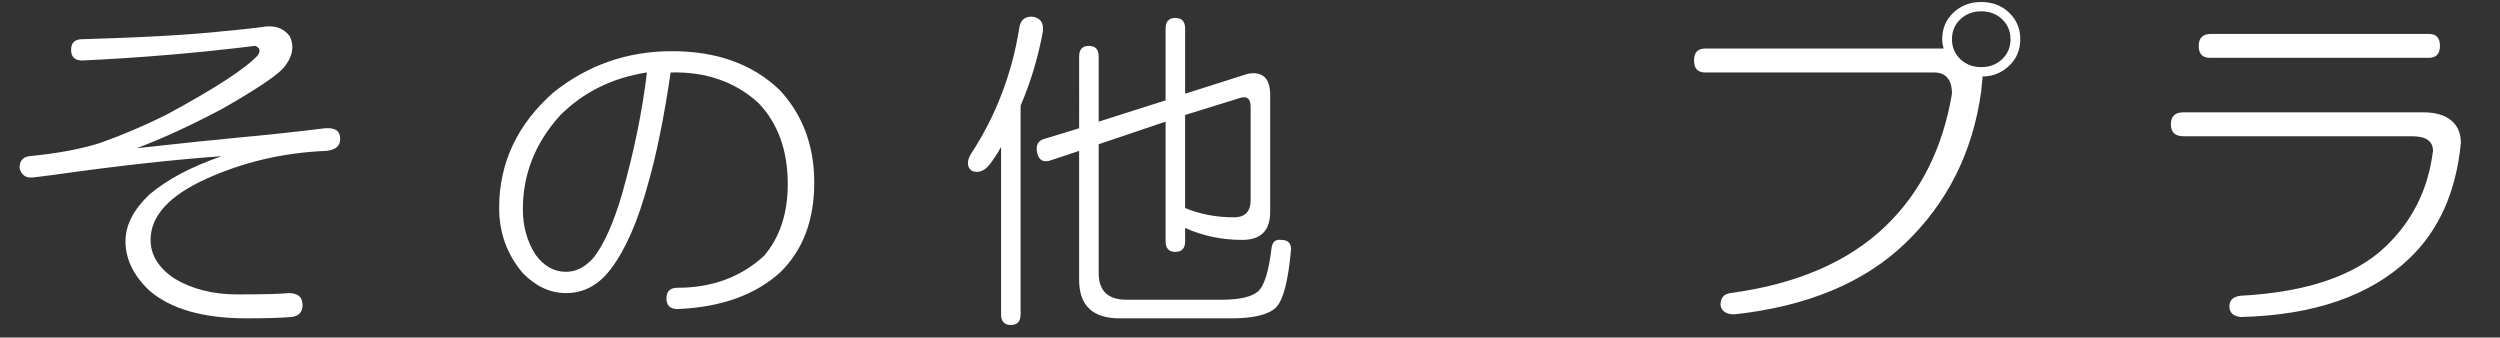 <?xml version="1.0" encoding="utf-8"?>
<!-- Generator: Adobe Illustrator 15.1.0, SVG Export Plug-In . SVG Version: 6.00 Build 0)  -->
<!DOCTYPE svg PUBLIC "-//W3C//DTD SVG 1.1//EN" "http://www.w3.org/Graphics/SVG/1.1/DTD/svg11.dtd">
<svg version="1.1" id="レイヤー_1" xmlns="http://www.w3.org/2000/svg" xmlns:xlink="http://www.w3.org/1999/xlink" x="0px"
	 y="0px" width="200px" height="27px" viewBox="0 0 200 27" enable-background="new 0 0 200 27" xml:space="preserve">
<rect x="0" y="0" width="200" height="27" fill="#333333" stroke="none"/>
<g>
	<path fill="#FFFFFF" d="M20.858,2.181c1.041-0.213,1.821,0.037,2.342,0.744c0.372,0.851,0.185,1.701-0.558,2.552
		c-0.596,0.638-2.194,1.702-4.796,3.19c-2.529,1.348-4.834,2.411-6.915,3.19c3.865-0.425,6.581-0.708,8.142-0.851
		c2.304-0.212,4.61-0.46,6.916-0.744c0.817-0.07,1.227,0.212,1.227,0.851c0,0.568-0.373,0.887-1.115,0.957
		c-3.421,0.143-6.62,0.887-9.593,2.232c-2.975,1.348-4.461,2.978-4.461,4.892c0,1.206,0.631,2.232,1.896,3.083
		c1.412,0.851,3.085,1.276,5.02,1.276c2.156,0,3.531-0.035,4.127-0.106c0.742,0,1.115,0.319,1.115,0.957
		c0,0.566-0.298,0.886-0.892,0.957c-0.819,0.069-2.008,0.106-3.569,0.106c-3.496,0-6.098-0.744-7.808-2.233
		c-1.265-1.204-1.896-2.515-1.896-3.934c0-1.276,0.631-2.516,1.896-3.722c1.412-1.204,3.346-2.233,5.8-3.083
		c-3.942,0.284-8.404,0.781-13.385,1.488l-1.673,0.212c-0.596,0.072-0.967-0.176-1.115-0.744c0-0.567,0.26-0.886,0.781-0.957
		c2.231-0.213,4.127-0.567,5.688-1.063c1.785-0.638,3.531-1.382,5.243-2.233c3.94-2.126,6.394-3.722,7.361-4.785
		c0.223-0.354,0.148-0.602-0.223-0.744C15.8,4.237,11.19,4.626,6.581,4.839c-0.596,0-0.893-0.283-0.893-0.851
		c0-0.566,0.296-0.851,0.893-0.851c4.908-0.142,8.662-0.354,11.265-0.638C18.664,2.43,19.667,2.323,20.858,2.181z"/>
	<path fill="#FFFFFF" d="M62.351,7.178c1.858,1.985,2.789,4.466,2.789,7.443c0,2.978-0.893,5.353-2.677,7.124
		c-2.008,1.843-4.76,2.834-8.254,2.978c-0.596,0-0.893-0.284-0.893-0.851s0.296-0.851,0.893-0.851c2.75,0,5.056-0.851,6.916-2.553
		c1.264-1.488,1.896-3.402,1.896-5.741c0-2.693-0.781-4.854-2.342-6.486c-1.859-1.701-4.202-2.515-7.027-2.445
		c-0.521,3.545-1.116,6.486-1.785,8.825c-0.819,3.049-1.823,5.353-3.012,6.911c-0.967,1.276-2.158,1.914-3.569,1.914
		c-1.265,0-2.417-0.531-3.458-1.595c-1.266-1.488-1.896-3.225-1.896-5.21c0-3.615,1.45-6.699,4.35-9.251
		c2.75-2.196,5.912-3.296,9.481-3.296S60.193,5.123,62.351,7.178z M44.839,9.198c-2.007,2.198-3.011,4.715-3.011,7.55
		c0,1.347,0.334,2.552,1.004,3.615c0.669,0.922,1.486,1.382,2.454,1.382c0.817,0,1.562-0.389,2.231-1.17
		c0.817-1.063,1.562-2.728,2.231-4.997c0.965-3.403,1.635-6.662,2.007-9.782C49.003,6.221,46.697,7.356,44.839,9.198z"/>
	<path fill="#FFFFFF" d="M82.54,1.33c0.669,0.071,0.966,0.462,0.893,1.169c-0.373,2.057-0.967,4.041-1.785,5.955v16.693
		c0,0.566-0.262,0.851-0.781,0.851c-0.521,0-0.781-0.284-0.781-0.851V11.75c-0.223,0.425-0.521,0.887-0.893,1.382
		c-0.446,0.568-0.931,0.745-1.45,0.532c-0.373-0.282-0.41-0.708-0.112-1.276c2.008-3.047,3.308-6.415,3.904-10.101
		C81.609,1.649,81.943,1.33,82.54,1.33z M93.248,2.287c0-0.567,0.26-0.851,0.781-0.851c0.52,0,0.781,0.284,0.781,0.851v5.21
		l5.019-1.595c1.188-0.213,1.785,0.355,1.785,1.701v9.356c0,1.489-0.745,2.233-2.231,2.233c-1.637,0-3.162-0.319-4.573-0.957V19.3
		c0,0.568-0.261,0.851-0.781,0.851c-0.521,0-0.781-0.282-0.781-0.851V9.73l-5.354,1.808v10.314c0,1.419,0.743,2.127,2.231,2.127
		h7.584c1.412,0,2.379-0.213,2.9-0.639c0.52-0.425,0.892-1.595,1.115-3.509c0.073-0.495,0.335-0.708,0.78-0.638
		c0.52,0,0.781,0.249,0.781,0.744c-0.223,2.552-0.633,4.11-1.227,4.679c-0.597,0.566-1.785,0.851-3.57,0.851h-8.923
		c-2.158,0-3.235-1.028-3.235-3.084V12.069l-2.231,0.744c-0.596,0.213-0.967,0.037-1.115-0.532c-0.15-0.638,0.037-1.027,0.558-1.169
		l2.789-0.851V4.52c0-0.567,0.26-0.851,0.781-0.851c0.52,0,0.781,0.284,0.781,0.851v5.21l5.354-1.701V2.287z M94.809,9.198v7.443
		c1.188,0.496,2.49,0.744,3.904,0.744c0.893,0,1.338-0.46,1.338-1.383V8.561c0-0.638-0.261-0.886-0.781-0.745L94.809,9.198z"/>
	<path fill="#FFFFFF" d="M160.73,5.264c-0.597,0.568-1.303,0.851-2.12,0.851l-0.111,1.169c-0.669,4.891-2.715,8.969-6.135,12.229
		c-3.272,3.119-7.808,4.997-13.607,5.635c-0.669,0-1.042-0.249-1.115-0.744c0-0.568,0.26-0.886,0.78-0.957
		c5.279-0.708,9.406-2.48,12.381-5.316c2.825-2.693,4.61-6.237,5.354-10.633c0-1.133-0.484-1.701-1.45-1.701h-18.293
		c-0.596,0-0.892-0.319-0.892-0.957c0-0.638,0.296-0.957,0.892-0.957h19.073c-0.074-0.282-0.111-0.532-0.111-0.744
		c0-0.851,0.297-1.559,0.893-2.127c0.595-0.566,1.339-0.851,2.23-0.851c0.893,0,1.635,0.284,2.231,0.851
		c0.594,0.568,0.892,1.276,0.892,2.127S161.324,4.698,160.73,5.264z M160.173,1.542c-0.446-0.425-1.004-0.638-1.674-0.638
		c-0.669,0-1.227,0.212-1.673,0.638s-0.669,0.957-0.669,1.595c0,0.638,0.223,1.169,0.669,1.595s1.004,0.638,1.673,0.638
		c0.67,0,1.228-0.213,1.674-0.638c0.445-0.425,0.669-0.957,0.669-1.595C160.842,2.5,160.618,1.968,160.173,1.542z"/>
	<path fill="#FFFFFF" d="M196.088,9.624c0.52,0.425,0.781,1.028,0.781,1.808c-0.373,3.899-1.748,6.983-4.127,9.25
		c-3.123,2.978-7.623,4.536-13.496,4.679c-0.597-0.071-0.893-0.355-0.893-0.851c0-0.497,0.296-0.781,0.893-0.851
		c5.278-0.282,9.146-1.595,11.6-3.935c2.156-2.055,3.42-4.606,3.793-7.655c0-0.779-0.558-1.17-1.674-1.17h-18.292
		c-0.67,0-1.004-0.319-1.004-0.957c0-0.638,0.334-0.957,1.004-0.957h19.185C194.823,8.986,195.567,9.198,196.088,9.624z
		 M195.196,3.669c0,0.638-0.298,0.957-0.893,0.957h-17.512c-0.596,0-0.893-0.319-0.893-0.957c0-0.638,0.335-0.957,1.004-0.957h17.4
		C194.898,2.712,195.196,3.031,195.196,3.669z"/>
</g>
</svg>
